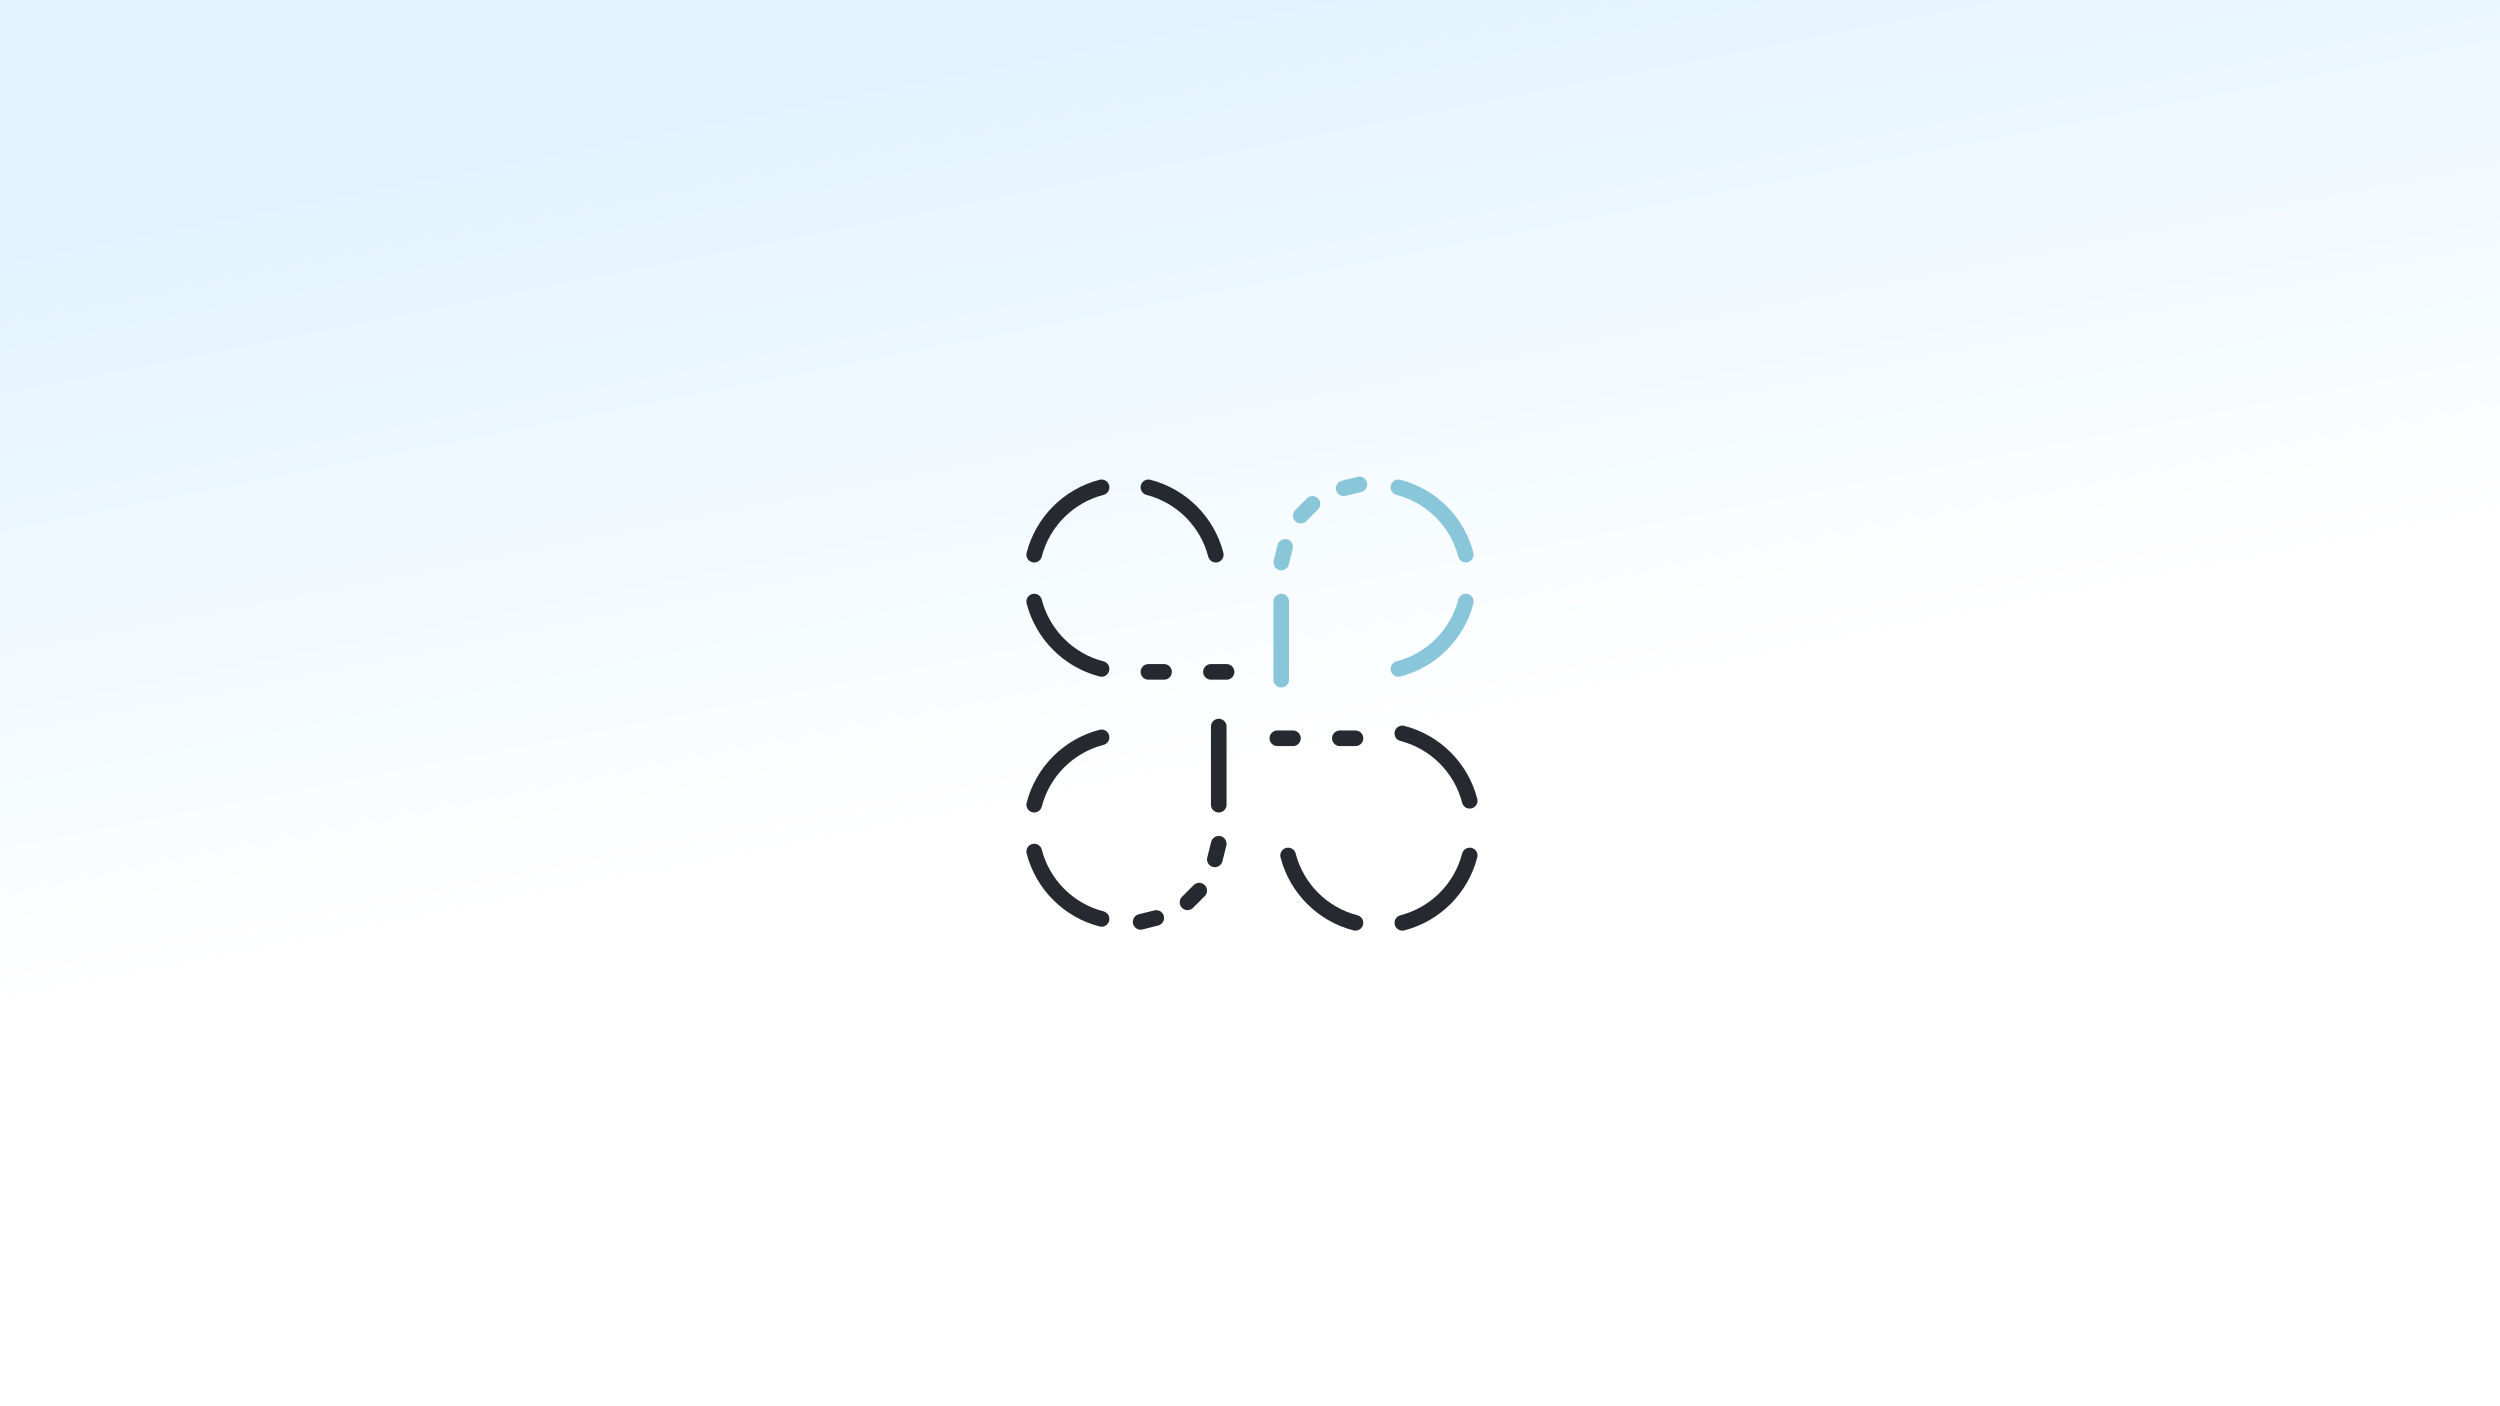 <svg width="800" height="450" viewBox="0 0 800 450" fill="none" xmlns="http://www.w3.org/2000/svg">
<rect x="0" y="0" width="800" height="450" fill="#808080" stroke="none"/>
<rect width="800" height="450" fill="url(#paint0_linear_5485_1550)"/>
<path d="M448.75 234.695C459.292 237.408 467.592 245.708 470.305 256.25" stroke="#262930" stroke-width="5" stroke-linecap="round"/>
<path d="M352.5 214.055C341.958 211.342 333.658 203.042 330.945 192.5" stroke="#262930" stroke-width="5" stroke-linecap="round"/>
<path d="M410 180L411.25 175" stroke="#89C6DA" stroke-width="5" stroke-linecap="round"/>
<path d="M430 156.25L435 155" stroke="#89C6DA" stroke-width="5" stroke-linecap="round"/>
<path d="M416.25 165L420 161.25" stroke="#89C6DA" stroke-width="5" stroke-linecap="round"/>
<path d="M387.5 215L392.5 215" stroke="#262930" stroke-width="5" stroke-linecap="round"/>
<path d="M367.5 215L372.5 215" stroke="#262930" stroke-width="5" stroke-linecap="round"/>
<path d="M410 217.5L410 192.5" stroke="#89C6DA" stroke-width="5" stroke-linecap="round"/>
<path d="M390 257.5L390 232.5" stroke="#262930" stroke-width="5" stroke-linecap="round"/>
<path d="M367.5 155.945C378.042 158.658 386.342 166.958 389.055 177.5" stroke="#262930" stroke-width="5" stroke-linecap="round"/>
<path d="M352.5 235.945C341.958 238.658 333.658 246.958 330.945 257.5" stroke="#262930" stroke-width="5" stroke-linecap="round"/>
<path d="M447.5 214.055C458.042 211.342 466.342 203.042 469.055 192.5" stroke="#89C6DA" stroke-width="5" stroke-linecap="round"/>
<path d="M433.75 295.305C423.208 292.592 414.908 284.292 412.195 273.75" stroke="#262930" stroke-width="5" stroke-linecap="round"/>
<path d="M447.5 155.945C458.042 158.658 466.342 166.958 469.055 177.5" stroke="#89C6DA" stroke-width="5" stroke-linecap="round"/>
<path d="M352.5 155.945C341.958 158.658 333.658 166.958 330.945 177.5" stroke="#262930" stroke-width="5" stroke-linecap="round"/>
<path d="M352.5 294.055C341.958 291.342 333.658 283.042 330.945 272.5" stroke="#262930" stroke-width="5" stroke-linecap="round"/>
<path d="M448.75 295.305C459.292 292.592 467.592 284.292 470.305 273.75" stroke="#262930" stroke-width="5" stroke-linecap="round"/>
<path d="M390 270L388.75 275" stroke="#262930" stroke-width="5" stroke-linecap="round"/>
<path d="M370 293.75L365 295" stroke="#262930" stroke-width="5" stroke-linecap="round"/>
<path d="M383.75 285L380 288.75" stroke="#262930" stroke-width="5" stroke-linecap="round"/>
<path d="M428.75 236.25L433.75 236.25" stroke="#262930" stroke-width="5" stroke-linecap="round"/>
<path d="M408.75 236.25L413.75 236.25" stroke="#262930" stroke-width="5" stroke-linecap="round"/>
<defs>
<linearGradient id="paint0_linear_5485_1550" x1="377.262" y1="3.12975e-05" x2="424.55" y2="240.166" gradientUnits="userSpaceOnUse">
<stop stop-color="#E1F3FF"/>
<stop offset="1" stop-color="white"/>
</linearGradient>
</defs>
</svg>
